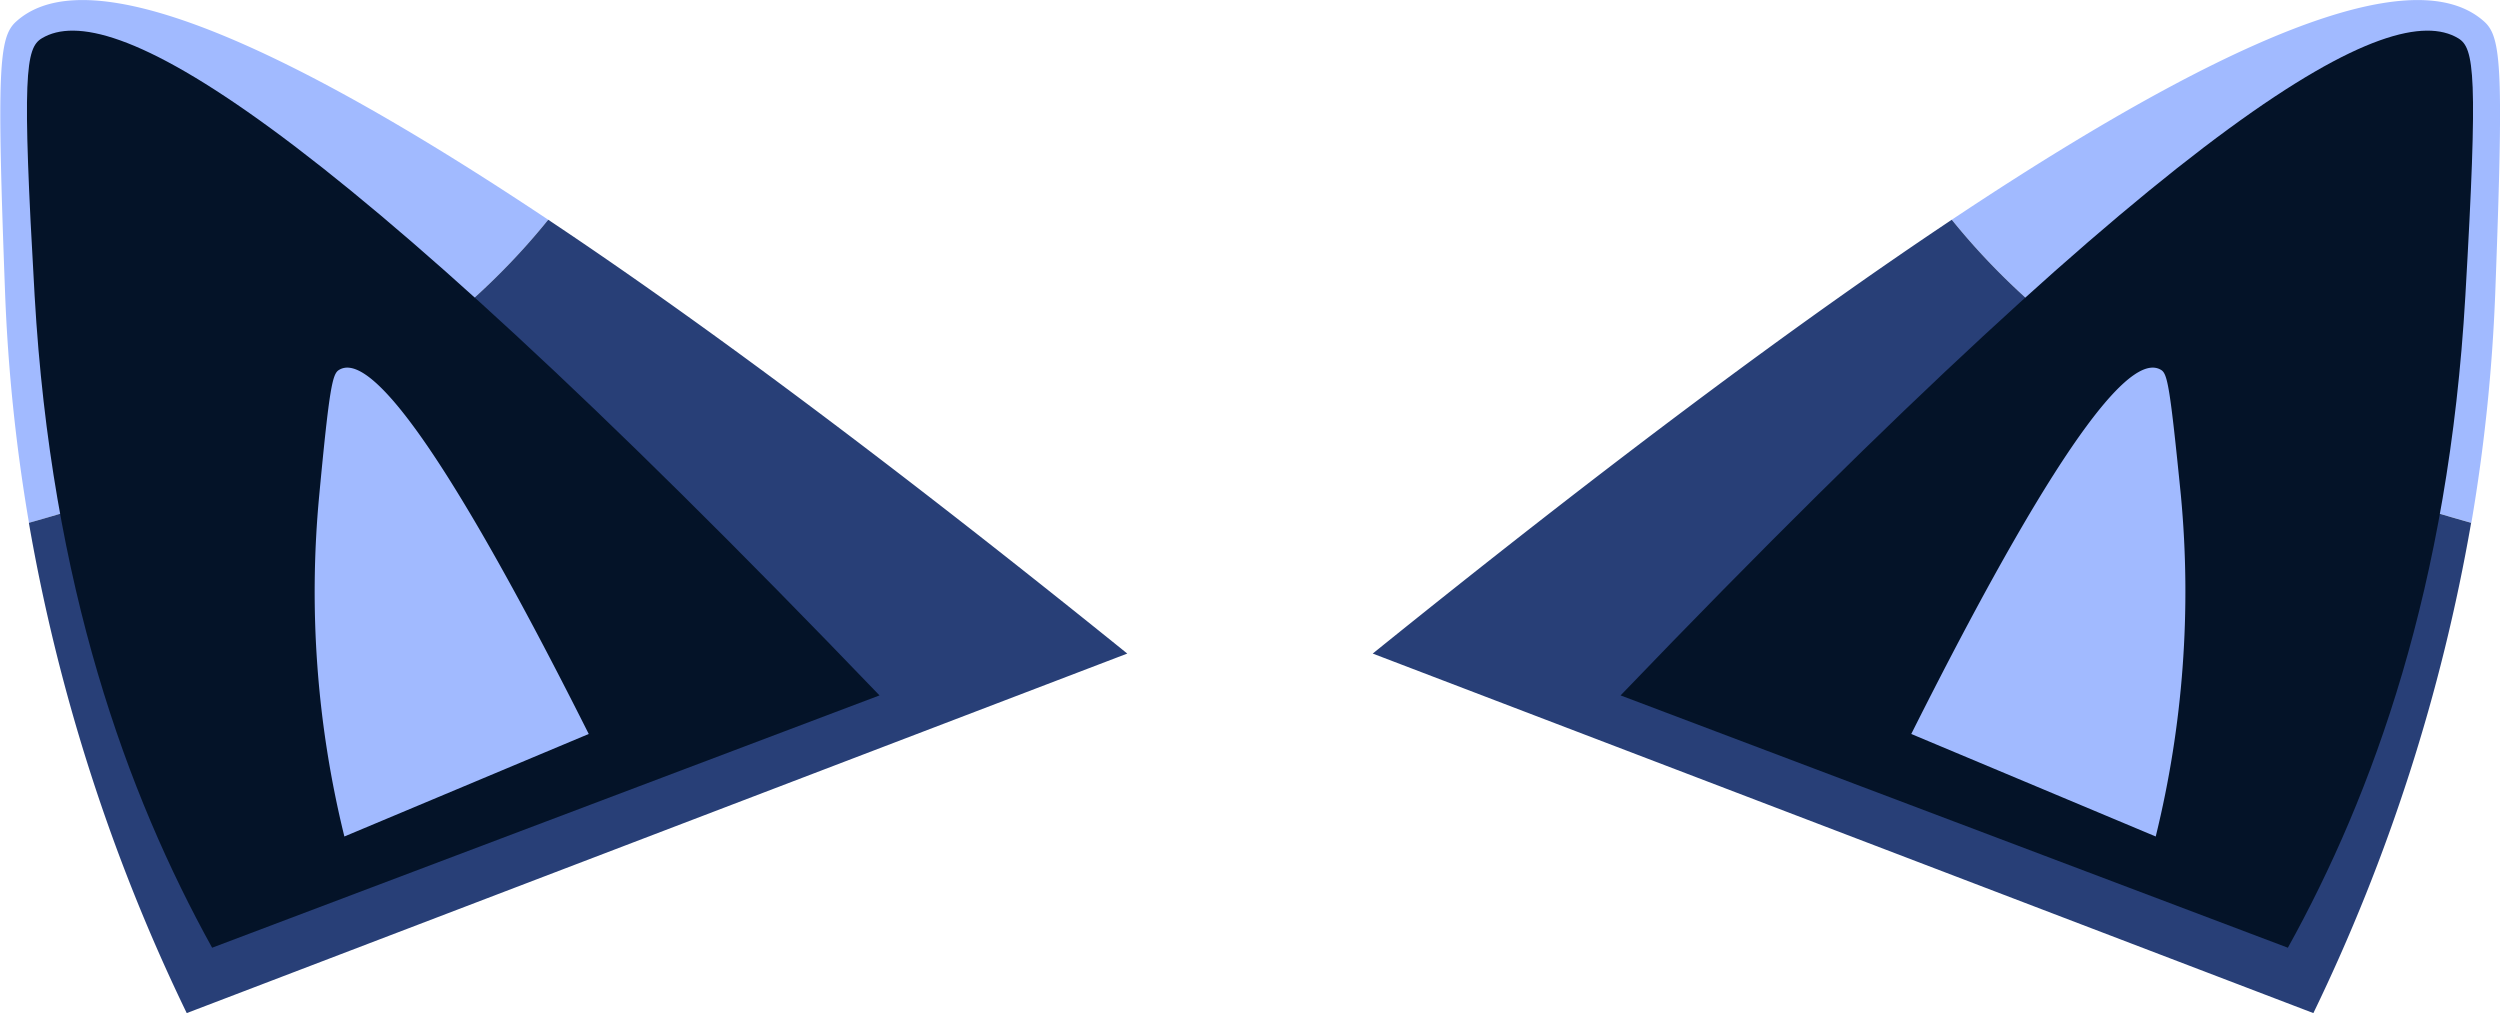 <svg xmlns="http://www.w3.org/2000/svg" viewBox="0 0 229.47 92.99"><defs><style>.a{fill:#a1baff;}.b{fill:#283f77;}.c{fill:#041328;}</style></defs><title>ears_blue_1</title><path class="a" d="M62.85,30.18C31.72,9.42,18.92,7.53,14,12c-1.59,1.44-1.77,4.43-1,25a161.26,161.26,0,0,0,2.19,21C33.05,53,50.89,45,62.85,30.18Z" transform="translate(-12.53 -10.01)"/><path class="b" d="M116,70C94.06,52.29,76.66,39.38,62.85,30.18,50.89,45,33.05,53,15.18,58A169.8,169.8,0,0,0,29.67,103Z" transform="translate(-12.53 -10.01)"/><path class="c" d="M32,97C24.18,82.86,17.25,63.87,15.71,37.18c-1.18-20.37-.83-22.77.67-23.66,6.09-3.65,24.41,5.69,76.88,60.32" transform="translate(-12.53 -10.01)"/><path class="a" d="M44.14,86.79a93.9,93.9,0,0,1-2.31-31.3c.94-10,1.22-11.16,1.81-11.52C46,42.5,51.81,48,66.57,77.38" transform="translate(-12.53 -10.01)"/><path class="a" d="M191.68,30.18C222.82,9.42,235.61,7.53,240.56,12c1.6,1.44,1.77,4.43,1,25a161.26,161.26,0,0,1-2.19,21C221.48,53,203.64,45,191.68,30.18Z" transform="translate(-12.53 -10.01)"/><path class="b" d="M138.53,70c21.94-17.71,39.35-30.62,53.15-39.82C203.64,45,221.48,53,239.35,58A169.82,169.82,0,0,1,224.87,103Z" transform="translate(-12.53 -10.01)"/><path class="c" d="M222.53,97c7.83-14.14,14.75-33.13,16.29-59.82,1.18-20.37.83-22.77-.66-23.66-6.1-3.65-24.41,5.69-76.88,60.32" transform="translate(-12.53 -10.01)"/><path class="a" d="M210.4,86.79a94.17,94.17,0,0,0,2.31-31.3c-1-10-1.23-11.16-1.81-11.52-2.38-1.47-8.18,4-22.94,33.41" transform="translate(-12.53 -10.01)"/></svg>